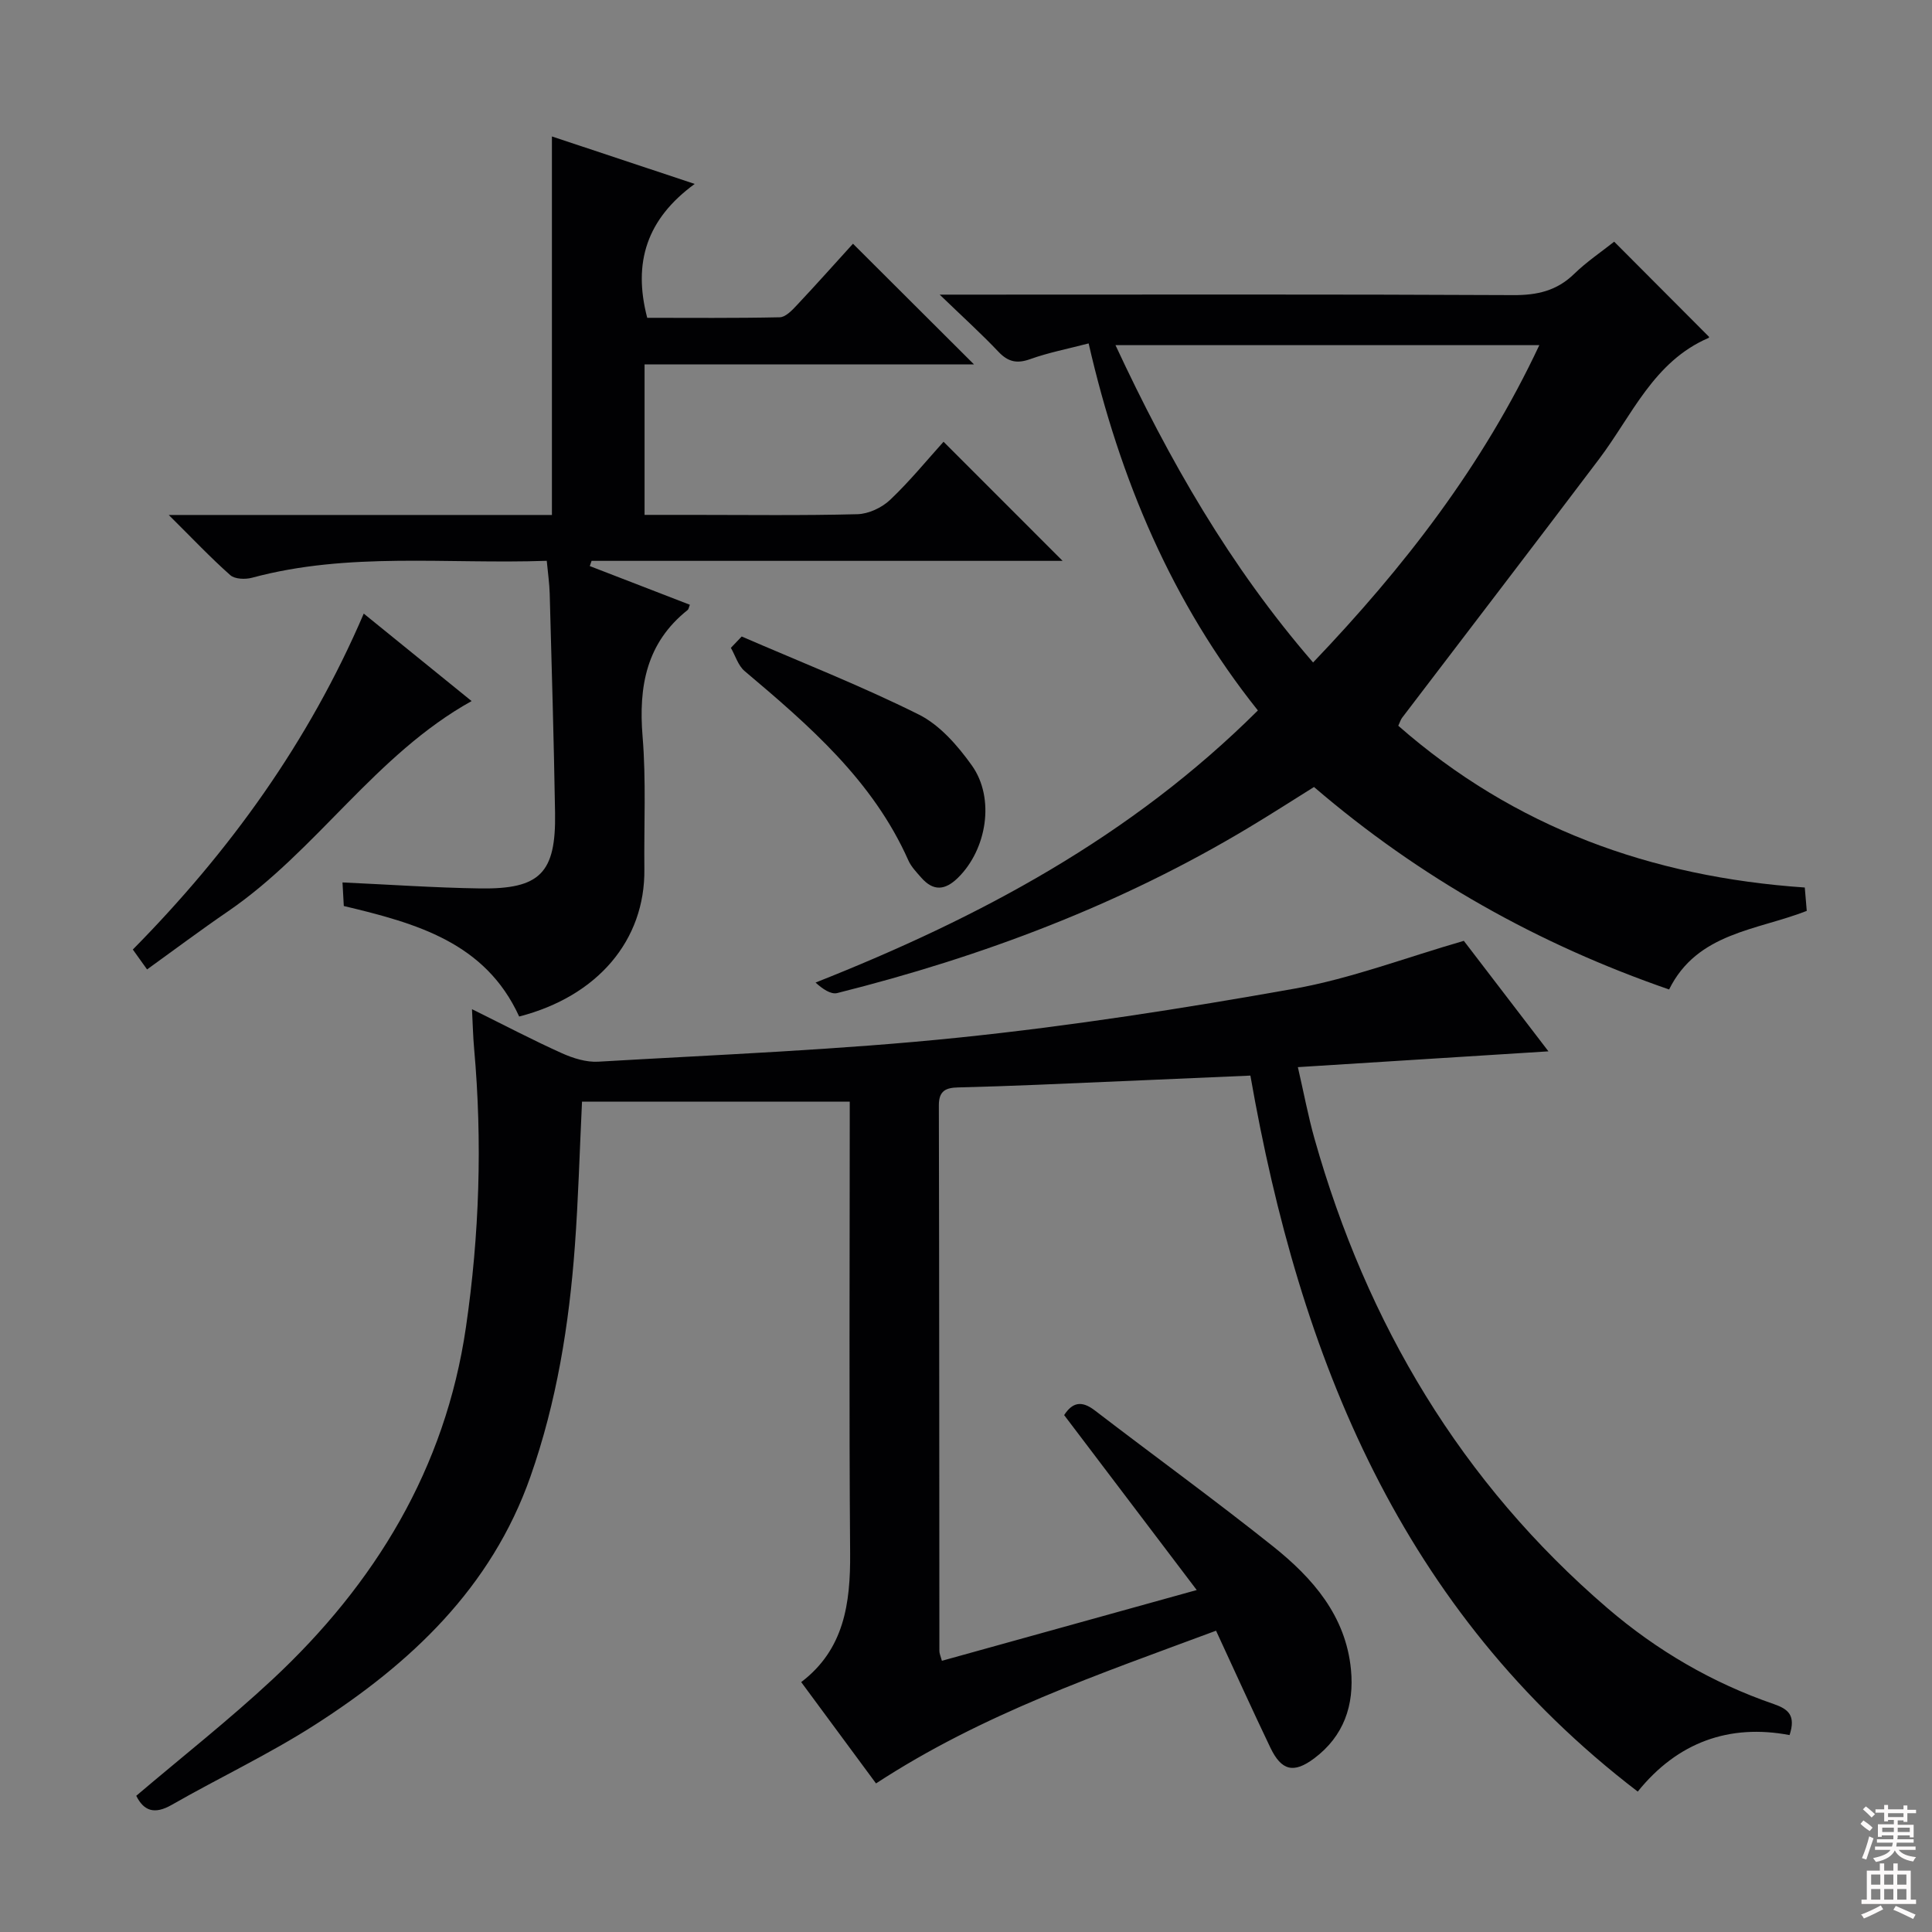 <svg enable-background="new 0 0 400 400" viewBox="0 0 400 400" xmlns="http://www.w3.org/2000/svg"><rect x="0" y="0" width="400" height="400" fill="#808080" stroke="none"/><g fill="#010103"><path d="m195.01 343.85c17.45-4.85 34.51-9.59 52.76-14.65-9.33-12.31-18.3-24.15-27.45-36.22 1.69-2.6 3.57-3.09 6.33-.98 12.28 9.42 24.82 18.51 36.92 28.16 8.19 6.54 15.04 14.34 16.13 25.47.72 7.39-1.47 13.83-7.62 18.43-4.24 3.17-6.77 2.56-9.07-2.24-3.73-7.79-7.29-15.66-11.24-24.2-24.18 9-48.33 17.19-70.4 31.62-5.04-6.83-10.14-13.72-15.49-20.98 8.89-6.75 10.21-16.29 10.13-26.68-.23-29.5-.08-59-.08-88.5 0-1.8 0-3.6 0-4.99-18.81 0-37.17 0-55.43 0-.51 10.64-.77 20.28-1.48 29.88-1.19 16.27-3.77 32.32-9.21 47.78-8.1 23.02-24.82 38.69-44.66 51.39-9.51 6.09-19.8 10.93-29.62 16.55-3.59 2.05-5.78 1.21-7.32-1.89 9.51-8.08 19.19-15.7 28.17-24.06 21.31-19.85 35.82-43.73 40.08-72.9 2.8-19.13 3.43-38.44 1.7-57.76-.22-2.43-.27-4.87-.44-8.14 6.7 3.31 12.57 6.4 18.6 9.11 2.33 1.05 5.07 1.91 7.56 1.76 24.9-1.46 49.85-2.43 74.65-4.99 23.25-2.4 46.41-6.02 69.43-10.12 11.69-2.08 22.98-6.41 35.11-9.91 5.32 6.95 11.17 14.58 17.52 22.88-17.48 1.1-34.25 2.16-51.88 3.27 1.24 5.37 2.13 10.17 3.45 14.84 10.82 38.25 30.33 71.14 60.67 97.19 10.19 8.74 21.69 15.46 34.42 19.84 3.01 1.04 4.59 2.35 3.26 6.42-12.47-2.37-23.21 1.48-31.43 11.7-49.05-37.52-69.97-89.78-80.2-148.24-14.87.64-29.45 1.29-44.04 1.9-5.49.23-10.97.41-16.46.55-2.48.06-4 .63-4 3.68.09 37.67.08 75.33.11 113-.01.5.23.97.52 2.03z"/><path d="m225.39 71.1c-4.42 1.15-8.35 1.91-12.06 3.24-2.75.99-4.59.62-6.61-1.51-3.52-3.72-7.33-7.16-12.17-11.83h6.79c37.32 0 74.64-.09 111.96.1 4.96.03 9.01-.89 12.61-4.39 2.59-2.52 5.64-4.57 8.29-6.67 6.69 6.71 13.15 13.18 19.65 19.71.03-.06-.01.17-.12.22-11.38 4.9-15.83 16.03-22.65 25.06-13.53 17.92-27.2 35.73-40.8 53.59-.28.37-.42.86-.78 1.64 24.03 21.07 52.36 31.31 84.16 33.49.14 1.68.26 3.11.41 4.84-10.34 4.05-22.68 4.48-28.5 16.27-27.06-9.36-51.55-23.07-73.52-41.92-4.5 2.81-8.93 5.66-13.45 8.37-26.58 15.98-55.27 26.77-85.25 34.29-1.34.34-3.07-.87-4.5-2.17 33.97-13.44 65.28-30.15 91.58-56.34-17.77-22.27-28.6-47.88-35.04-75.99zm93.31.36c-29.61 0-58.42 0-87.75 0 11.06 23.75 23.69 45.81 40.91 65.7 18.85-19.74 35.11-40.7 46.84-65.7z"/><path d="m220 116.12c-32.27 0-64.9 0-97.52 0-.12.36-.25.72-.37 1.08 6.9 2.67 13.81 5.34 20.72 8.01-.21.5-.24.91-.47 1.09-8.55 6.81-10.17 15.83-9.32 26.19.75 9.1.27 18.31.37 27.47.17 14.69-9.66 26.31-25.92 30.5-7.01-15.34-21.28-19.3-36.31-22.88-.08-1.36-.17-2.94-.27-4.88 9.71.44 19.08 1.1 28.47 1.24 12.45.18 15.74-3.19 15.54-15.64-.25-15.14-.7-30.28-1.11-45.41-.06-2.11-.37-4.22-.61-6.78-20.69.72-41.03-1.89-61 3.5-1.39.38-3.57.31-4.52-.53-4.06-3.59-7.79-7.55-12.74-12.46h79.33c0-26.44 0-52.16 0-78.37 9.46 3.15 18.85 6.27 29.56 9.83-9.92 7.25-12.83 16.25-9.83 27.72 8.91 0 18.18.09 27.44-.11 1.19-.03 2.52-1.41 3.49-2.45 4.09-4.35 8.06-8.81 11.67-12.78 8.35 8.33 16.51 16.47 25.05 24.98-22.71 0-45.38 0-68.2 0v31.16h9.59c11.49 0 22.99.16 34.48-.14 2.32-.06 5.07-1.36 6.78-2.98 4.08-3.87 7.66-8.27 11.05-12.02 8.27 8.29 16.42 16.44 24.65 24.66z"/><path d="m30.45 200.71c-1.17-1.63-1.99-2.78-2.95-4.12 20.09-20.36 36.43-43.01 47.81-69.55 7.64 6.2 14.96 12.13 22.33 18.11-19.9 11.06-32.02 30.91-50.41 43.52-5.59 3.82-11.02 7.89-16.78 12.04z"/><path d="m153.56 131.78c12.25 5.31 24.72 10.2 36.65 16.15 4.36 2.17 8.07 6.44 10.99 10.53 4.87 6.82 3.1 17.42-2.86 23.27-2.69 2.64-5.11 2.82-7.61-.03-.98-1.12-2.08-2.25-2.67-3.58-7.34-16.51-20.52-27.9-33.89-39.18-1.35-1.14-1.92-3.19-2.85-4.81.73-.78 1.48-1.57 2.24-2.35z"/></g><path d="m385.2 377.6.6-.7c.6.4 1.3.9 1.9 1.5l-.6.7c-.8-.5-1.4-1-1.9-1.5zm.3 7.1c.6-1.4 1.1-2.9 1.5-4.5.3.1.6.3.9.4-.5 1.4-1 2.9-1.5 4.4zm.2-10.1.6-.6c.7.5 1.3 1.1 1.9 1.6l-.7.7c-.6-.6-1.2-1.2-1.8-1.7zm8.4-.8h.8v.9h1.8v.7h-1.8v1.8h-.8v-.3h-1.2v.9h3.3v2.6h-.8v-.4h-2.5c0 .3 0 .6-.1.8h3.4v.7h-3.5c0 .3-.1.6-.1.8h4v.7h-3.5c.7.9 1.9 1.3 3.6 1.5-.2.2-.4.5-.6.9-1.9-.3-3.2-1.1-3.8-2.3-.5 1.1-1.8 2-3.9 2.4-.2-.3-.4-.5-.6-.8 1.9-.4 3.1-.9 3.6-1.7h-3.2v-.7h3.5c.1-.2.1-.5.2-.8h-3.3v-.7h3.4c0-.2 0-.5 0-.8h-2.4v.3h-.8v-2.6h3.3v-.9h-1.2v.3h-.8v-1.8h-1.8v-.7h1.8v-.9h.8v.9h3.2zm-4.4 5.5h2.4c0-.3 0-.6 0-.9h-2.4zm1.2-3.1h3.2v-.8h-3.2zm4.4 2.2h-2.4v.9h2.5v-.9z" fill="#fcfafa"/><path d="m389.2 385.8h.9v1.5h1.9v-1.5h.9v1.5h2.7v6h1.1v.9h-11.3v-.9h1.1v-6h2.7zm.2 8.7.5.8c-1.2.6-2.5 1.3-4 1.9-.2-.3-.3-.6-.6-.8 1.6-.6 3-1.3 4.1-1.9zm-2-4.3h1.9v-2.1h-1.9zm0 3.1h1.9v-2.2h-1.9zm2.7-3.1h1.9v-2.1h-1.9zm0 3.1h1.9v-2.2h-1.9zm2.4 1.3c1.4.6 2.7 1.2 4.1 1.8l-.5.9c-1.5-.7-2.8-1.4-4.1-1.9zm2.2-6.5h-1.9v2.1h1.9zm-1.9 5.2h1.9v-2.2h-1.9z" fill="#fcfafa"/></svg>